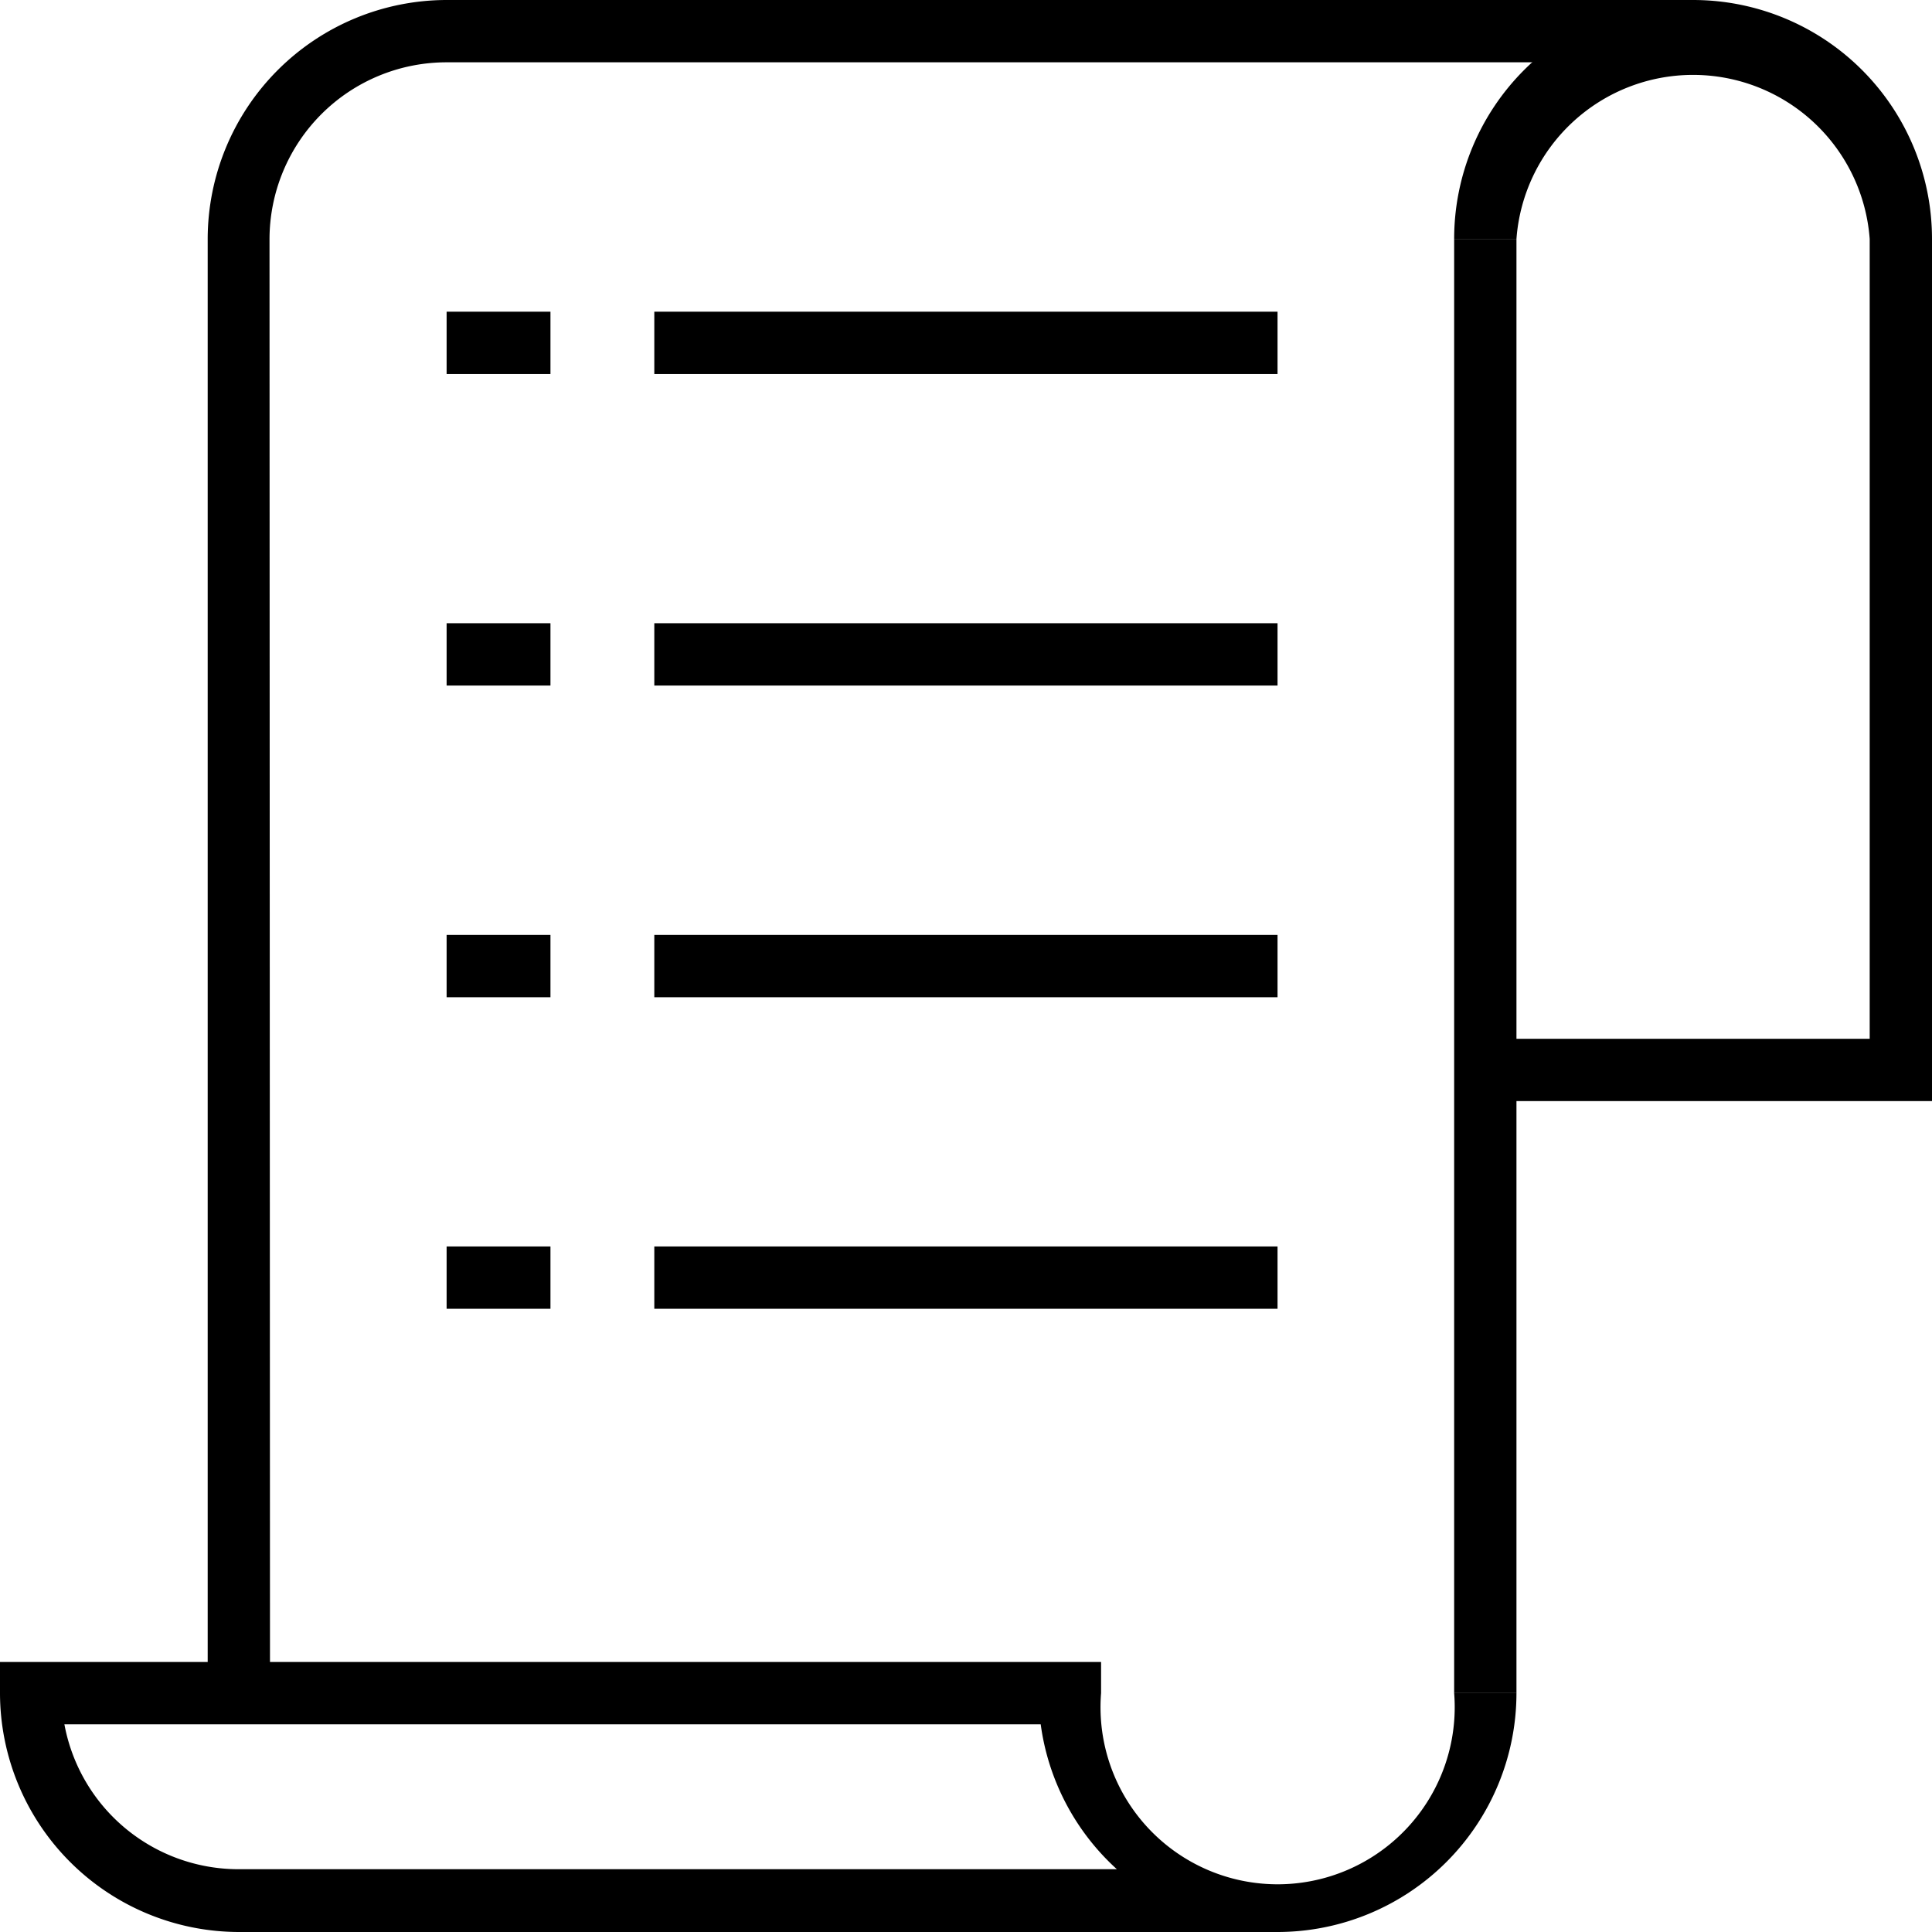 <svg id="Layer_1" data-name="Layer 1" xmlns="http://www.w3.org/2000/svg" viewBox="0 0 120 120">
  <title>_</title>
  <g>
    <rect x="90.32" y="14.84" width="3.87" height="90.32"/>
    <path d="M16.77,105.16H12.9V14.84A14.86,14.86,0,0,1,27.74,0h77.42V3.87H27.74a11,11,0,0,0-11,11Z"/>
    <path d="M79.36,120H14.84A14.86,14.86,0,0,1,0,105.16v-1.93H68.39v1.93a11,11,0,1,0,21.93,0h3.87A14.85,14.85,0,0,1,79.36,120ZM4,107.1a11,11,0,0,0,10.8,9H69.37a14.83,14.83,0,0,1-4.73-9Z"/>
    <path d="M120,68.39H92.26V64.52h23.87V14.84a11,11,0,0,0-21.94,0H90.32a14.84,14.84,0,0,1,29.68,0Z"/>
    <rect x="40.64" y="19.36" width="38.71" height="3.87"/>
    <rect x="40.64" y="38.71" width="38.71" height="3.87"/>
    <rect x="40.64" y="58.07" width="38.71" height="3.87"/>
    <rect x="40.64" y="77.42" width="38.71" height="3.87"/>
    <rect x="27.74" y="19.36" width="6.45" height="3.87"/>
    <rect x="27.74" y="38.71" width="6.45" height="3.87"/>
    <rect x="27.74" y="58.07" width="6.45" height="3.87"/>
    <rect x="27.74" y="77.42" width="6.45" height="3.87"/>
  </g>
</svg>
